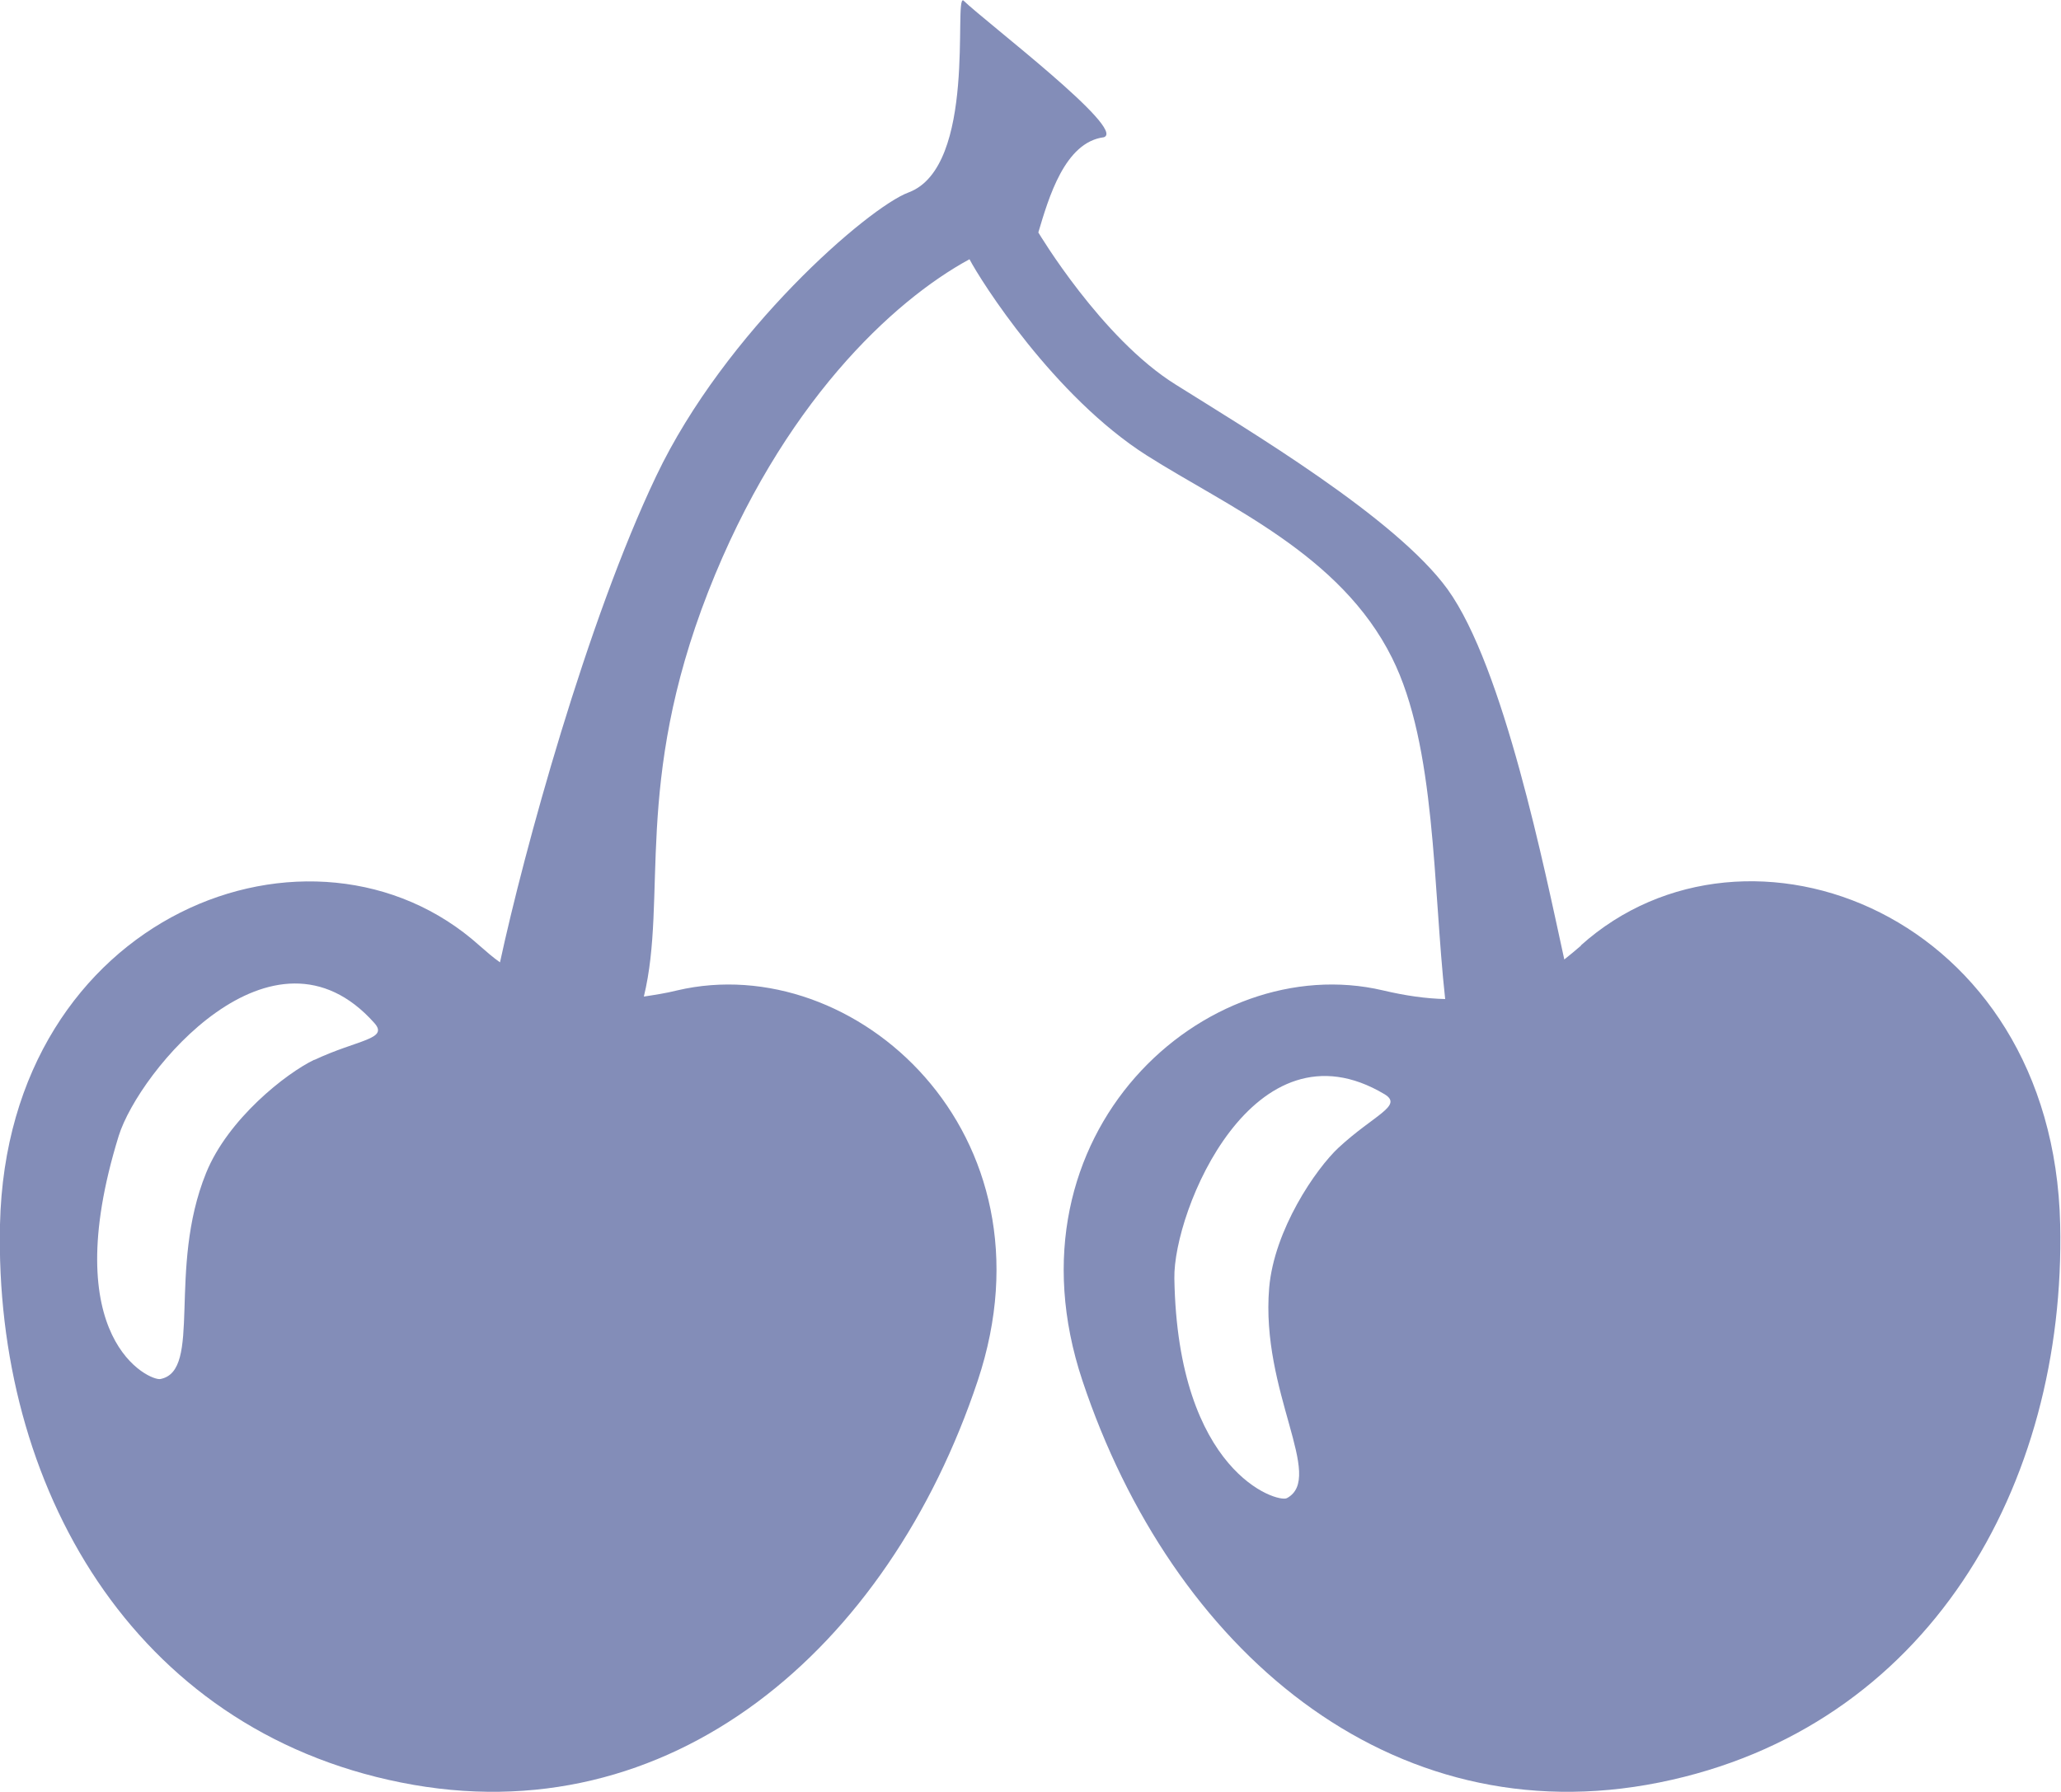 <?xml version="1.0" encoding="UTF-8"?><svg id="b" xmlns="http://www.w3.org/2000/svg" viewBox="0 0 50 43.48"><defs><style>.d{fill:#838db8;}</style></defs><g id="c"><path class="d" d="M38.36,22.94c-.14,.12-.27,.23-.41,.34-.48-2.19-1.47-7.09-2.83-8.98-1.26-1.74-4.85-3.87-6.6-4.97-1.8-1.12-3.33-3.69-3.33-3.69,.25-.84,.64-2.19,1.59-2.31,.56-.19-2.85-2.78-3.41-3.32-.24-.11,.34,4.04-1.33,4.66-.97,.36-4.45,3.37-6.12,6.88-1.68,3.52-3.21,9.11-3.79,11.8-.17-.12-.33-.26-.49-.4C7.62,19.33,.17,22.16,0,29.71c-.14,6.33,3.21,12.24,9.73,13.54,6.53,1.31,11.82-3.24,13.99-9.75,2-6-2.98-10.48-7.29-9.47-.28,.07-.55,.11-.81,.15,.58-2.39-.26-5.16,1.56-9.82,1.78-4.55,4.48-7.06,6.34-8.07,.27,.52,2.05,3.33,4.3,4.76,1.97,1.25,4.7,2.4,5.95,4.91,1.07,2.14,.99,5.56,1.29,8.28-.46-.01-.96-.08-1.51-.21-4.3-1.01-9.29,3.47-7.29,9.47,2.17,6.51,7.46,11.06,13.99,9.75,6.53-1.31,9.87-7.21,9.73-13.54-.17-7.55-7.61-10.38-11.63-6.77Zm-30.73,2.77c-.69,.33-2.1,1.44-2.63,2.75-.95,2.34-.08,4.8-1.11,5-.25,.05-2.54-.95-1.01-5.9,.49-1.57,3.74-5.5,6.2-2.74,.36,.4-.4,.4-1.46,.9Zm24.85,2.13c-.56,.52-1.57,2-1.69,3.41-.21,2.52,1.36,4.6,.43,5.1-.23,.12-2.65-.62-2.73-5.33-.03-1.64,1.92-6.37,5.1-4.47,.46,.28-.26,.5-1.12,1.3Z"/></g></svg>